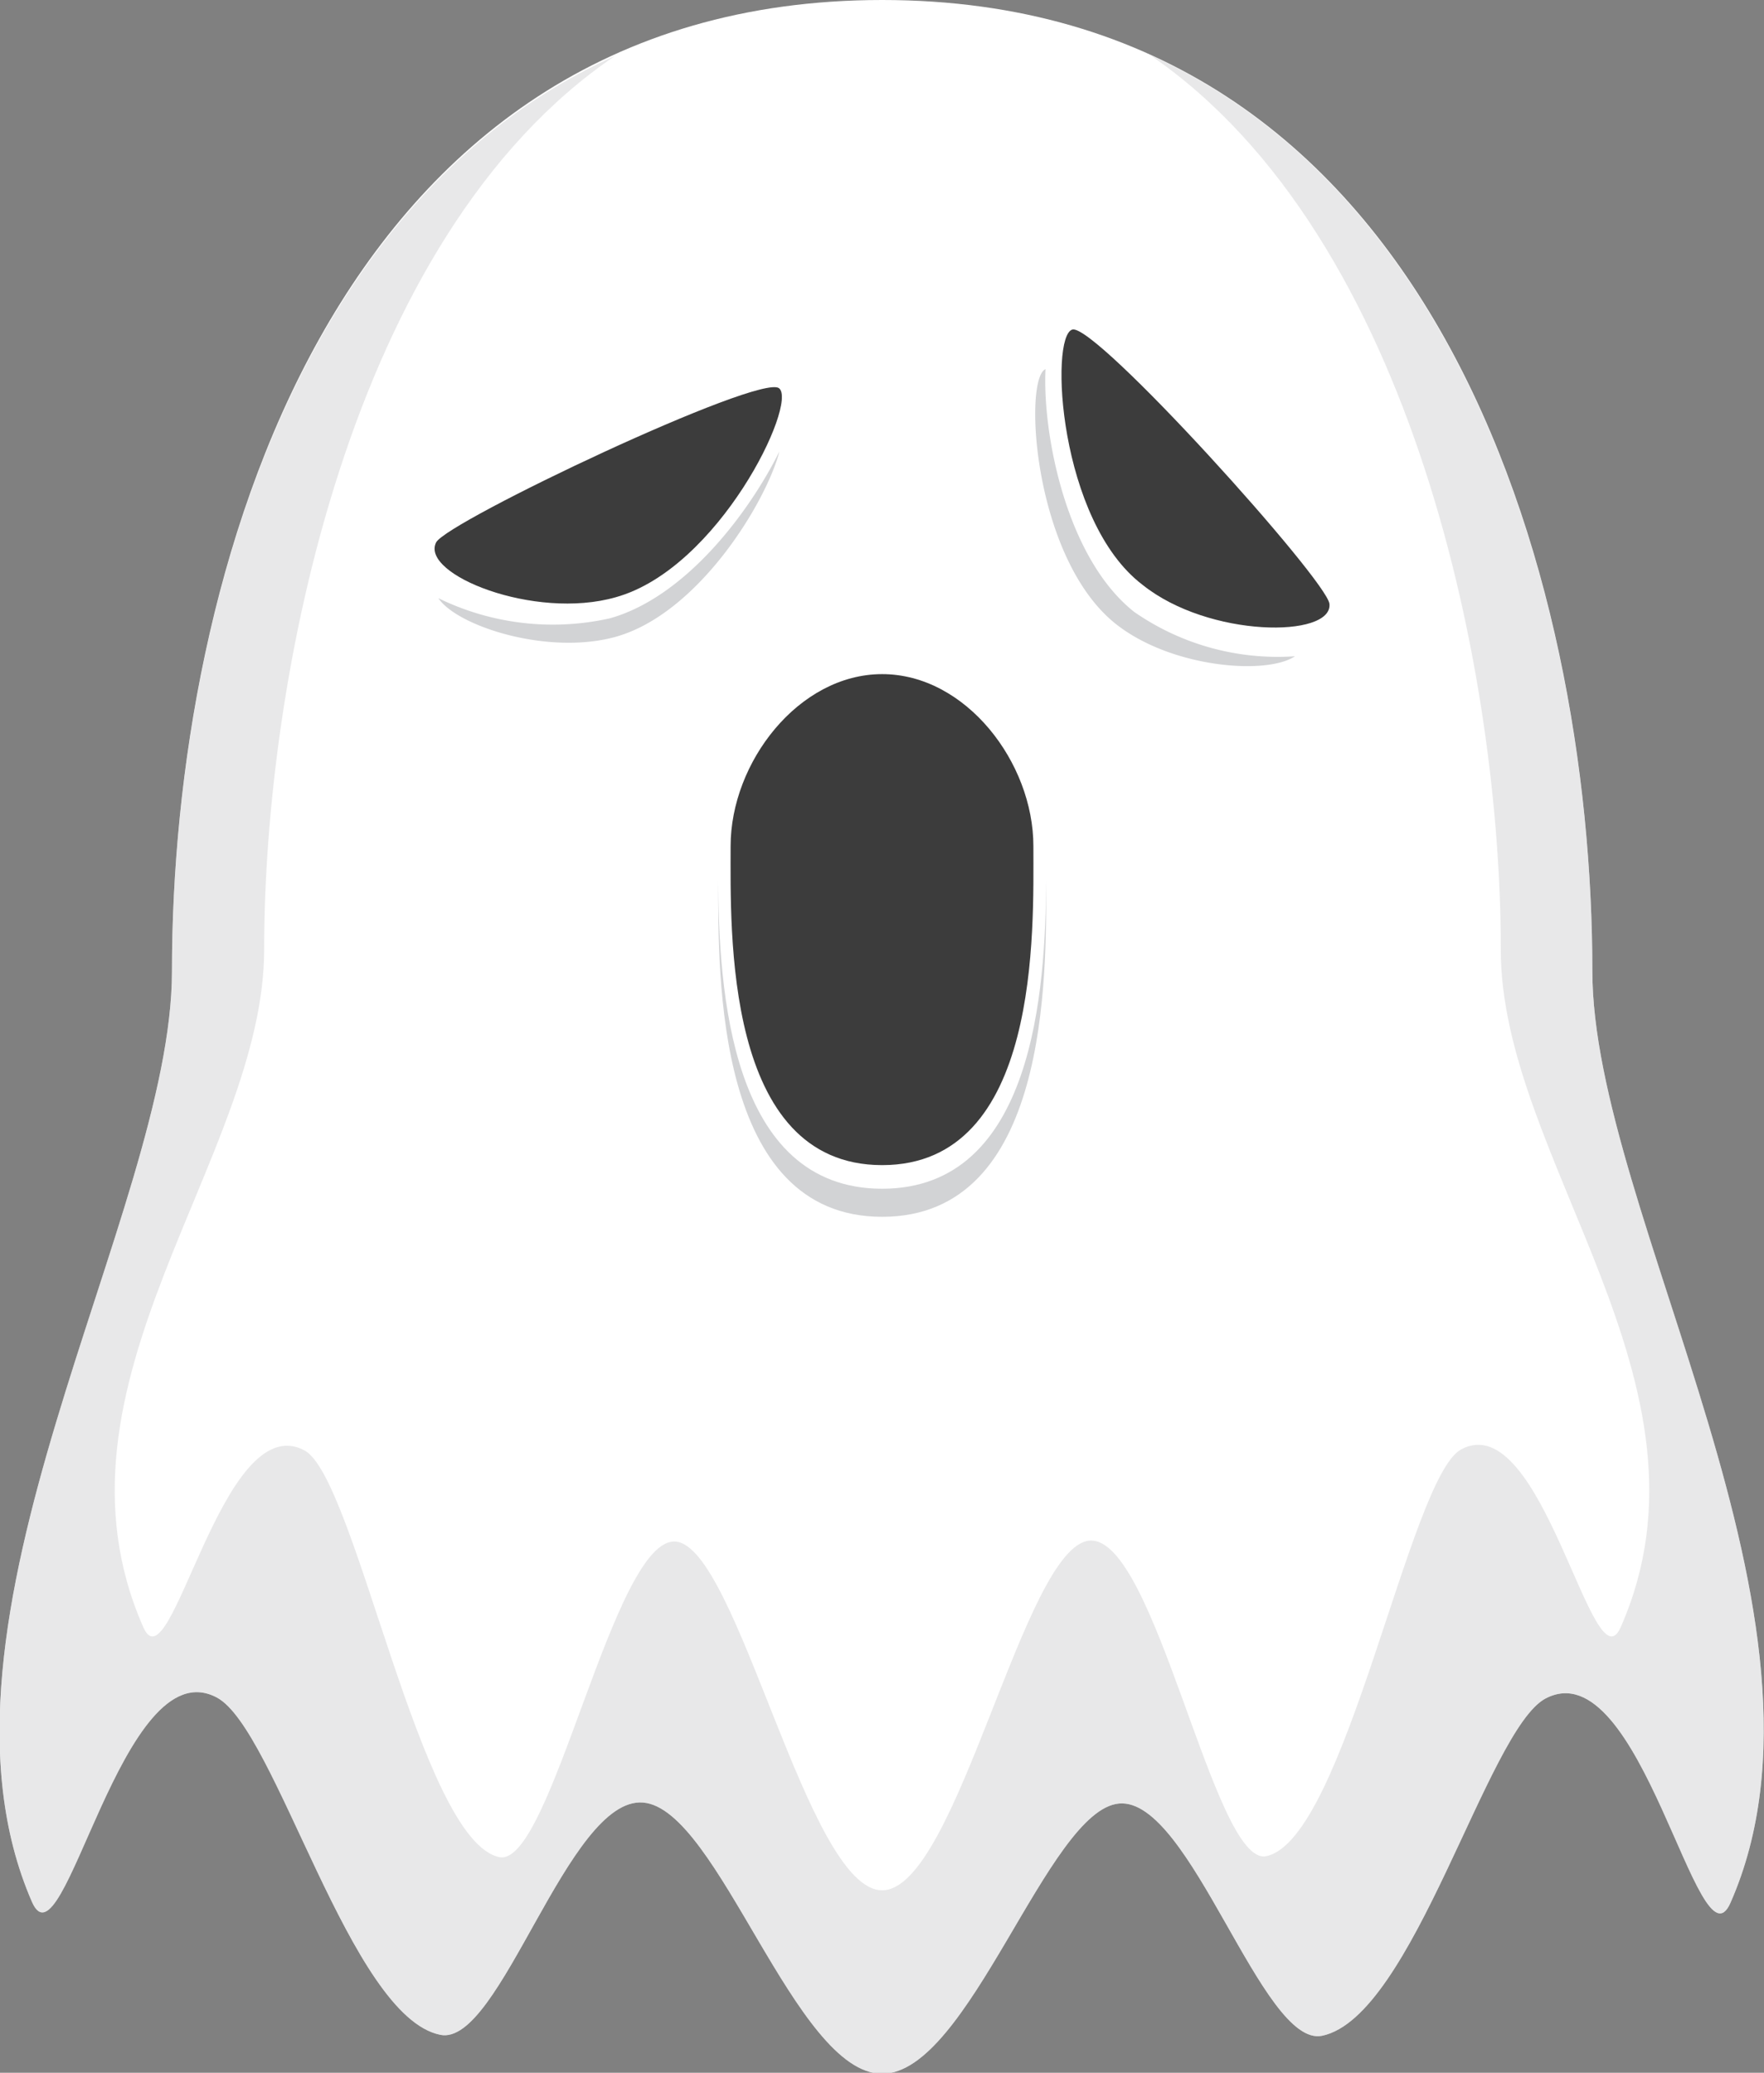 <svg xmlns="http://www.w3.org/2000/svg" viewBox="0 0 55.29 64.97"><rect x="0" y="0" width="55.29" height="64.97" fill="#808080" stroke="none"/><defs><style>.cls-1{fill:#fff;}.cls-2,.cls-4{fill:#d2d3d5;}.cls-2{opacity:0.5;}.cls-3{fill:#3c3c3c;}</style></defs><title>资源 6</title><g id="图层_2" data-name="图层 2"><g id="Layer_1" data-name="Layer 1"><path class="cls-1" d="M49.91,30.44C49.91,18.15,45,0,27.65,0S5.39,18.15,5.39,30.44C5.39,38-2.82,50.83,1,59.61c1,2.29,2.81-8,5.8-6.4,1.86,1,4.17,10,7,10.57,1.88.39,4-7.48,6.36-7.28S24.92,65,27.65,65s5.19-8.28,7.43-8.47,4.48,7.67,6.36,7.28c2.86-.6,5.17-9.59,7-10.57,3-1.58,4.8,8.69,5.8,6.4C58.12,50.83,49.91,38,49.91,30.44Z"/><path class="cls-2" d="M49.91,30.44c0-10-3.28-23.92-13.87-28.72,8.34,5.7,11,19.67,11,28C47,36.31,54.15,43.39,50.8,51c-.87,2-2.45-6.94-5-5.57-1.62.85-3.63,12.23-6.11,12.75-1.64.35-3.47-10.06-5.54-9.89S30,59.25,27.65,59.25s-4.52-10.76-6.47-10.93-3.9,10.24-5.53,9.89c-2.49-.52-4.5-11.9-6.11-12.75C6.94,44.09,5.36,53,4.49,51,1.14,43.39,8.28,36.31,8.28,29.75c0-8.36,2.63-22.33,11-28C8.67,6.52,5.39,20.43,5.39,30.44,5.39,38-2.82,50.83,1,59.61c1,2.29,2.81-8,5.8-6.4,1.86,1,4.17,10,7,10.57,1.88.39,4-7.48,6.36-7.28S24.92,65,27.65,65s5.19-8.28,7.43-8.47,4.48,7.67,6.36,7.28c2.86-.6,5.17-9.59,7-10.57,3-1.58,4.8,8.69,5.8,6.4C58.12,50.83,49.91,38,49.91,30.44Z"/><path class="cls-3" d="M41.67,18.93c-.07-.74-7.34-8.81-8.06-8.6s-.43,6,2.2,8C37.89,20,41.77,20,41.67,18.93Z"/><path class="cls-4" d="M35.55,19.18c-2.15-1.7-2.88-5.63-2.78-7.61-.7.3-.39,5.95,2.22,8,1.73,1.36,4.7,1.6,5.6,1A7.88,7.88,0,0,1,35.55,19.18Z"/><path class="cls-3" d="M13.67,17c.35-.66,10.16-5.31,10.75-4.83s-1.89,5.65-5.12,6.55C16.75,19.45,13.16,18,13.67,17Z"/><path class="cls-4" d="M19.12,19.38a8.18,8.18,0,0,1-5.38-.63c.59.88,3.44,1.8,5.56,1.21,2.6-.73,4.72-4.23,5.13-5.81C23.45,16.12,21.46,18.72,19.12,19.38Z"/><path class="cls-3" d="M22.9,26.52c0-2.62,2.13-5.39,4.75-5.39s4.74,2.77,4.74,5.39.23,10-4.74,10S22.9,29.14,22.9,26.52Z"/><path class="cls-4" d="M27.65,37.26c-4.77,0-5.12-6.26-5.14-9.66,0,3-.08,10.54,5.14,10.54s5.15-7.5,5.14-10.54C32.77,31,32.41,37.26,27.65,37.26Z"/></g></g></svg>